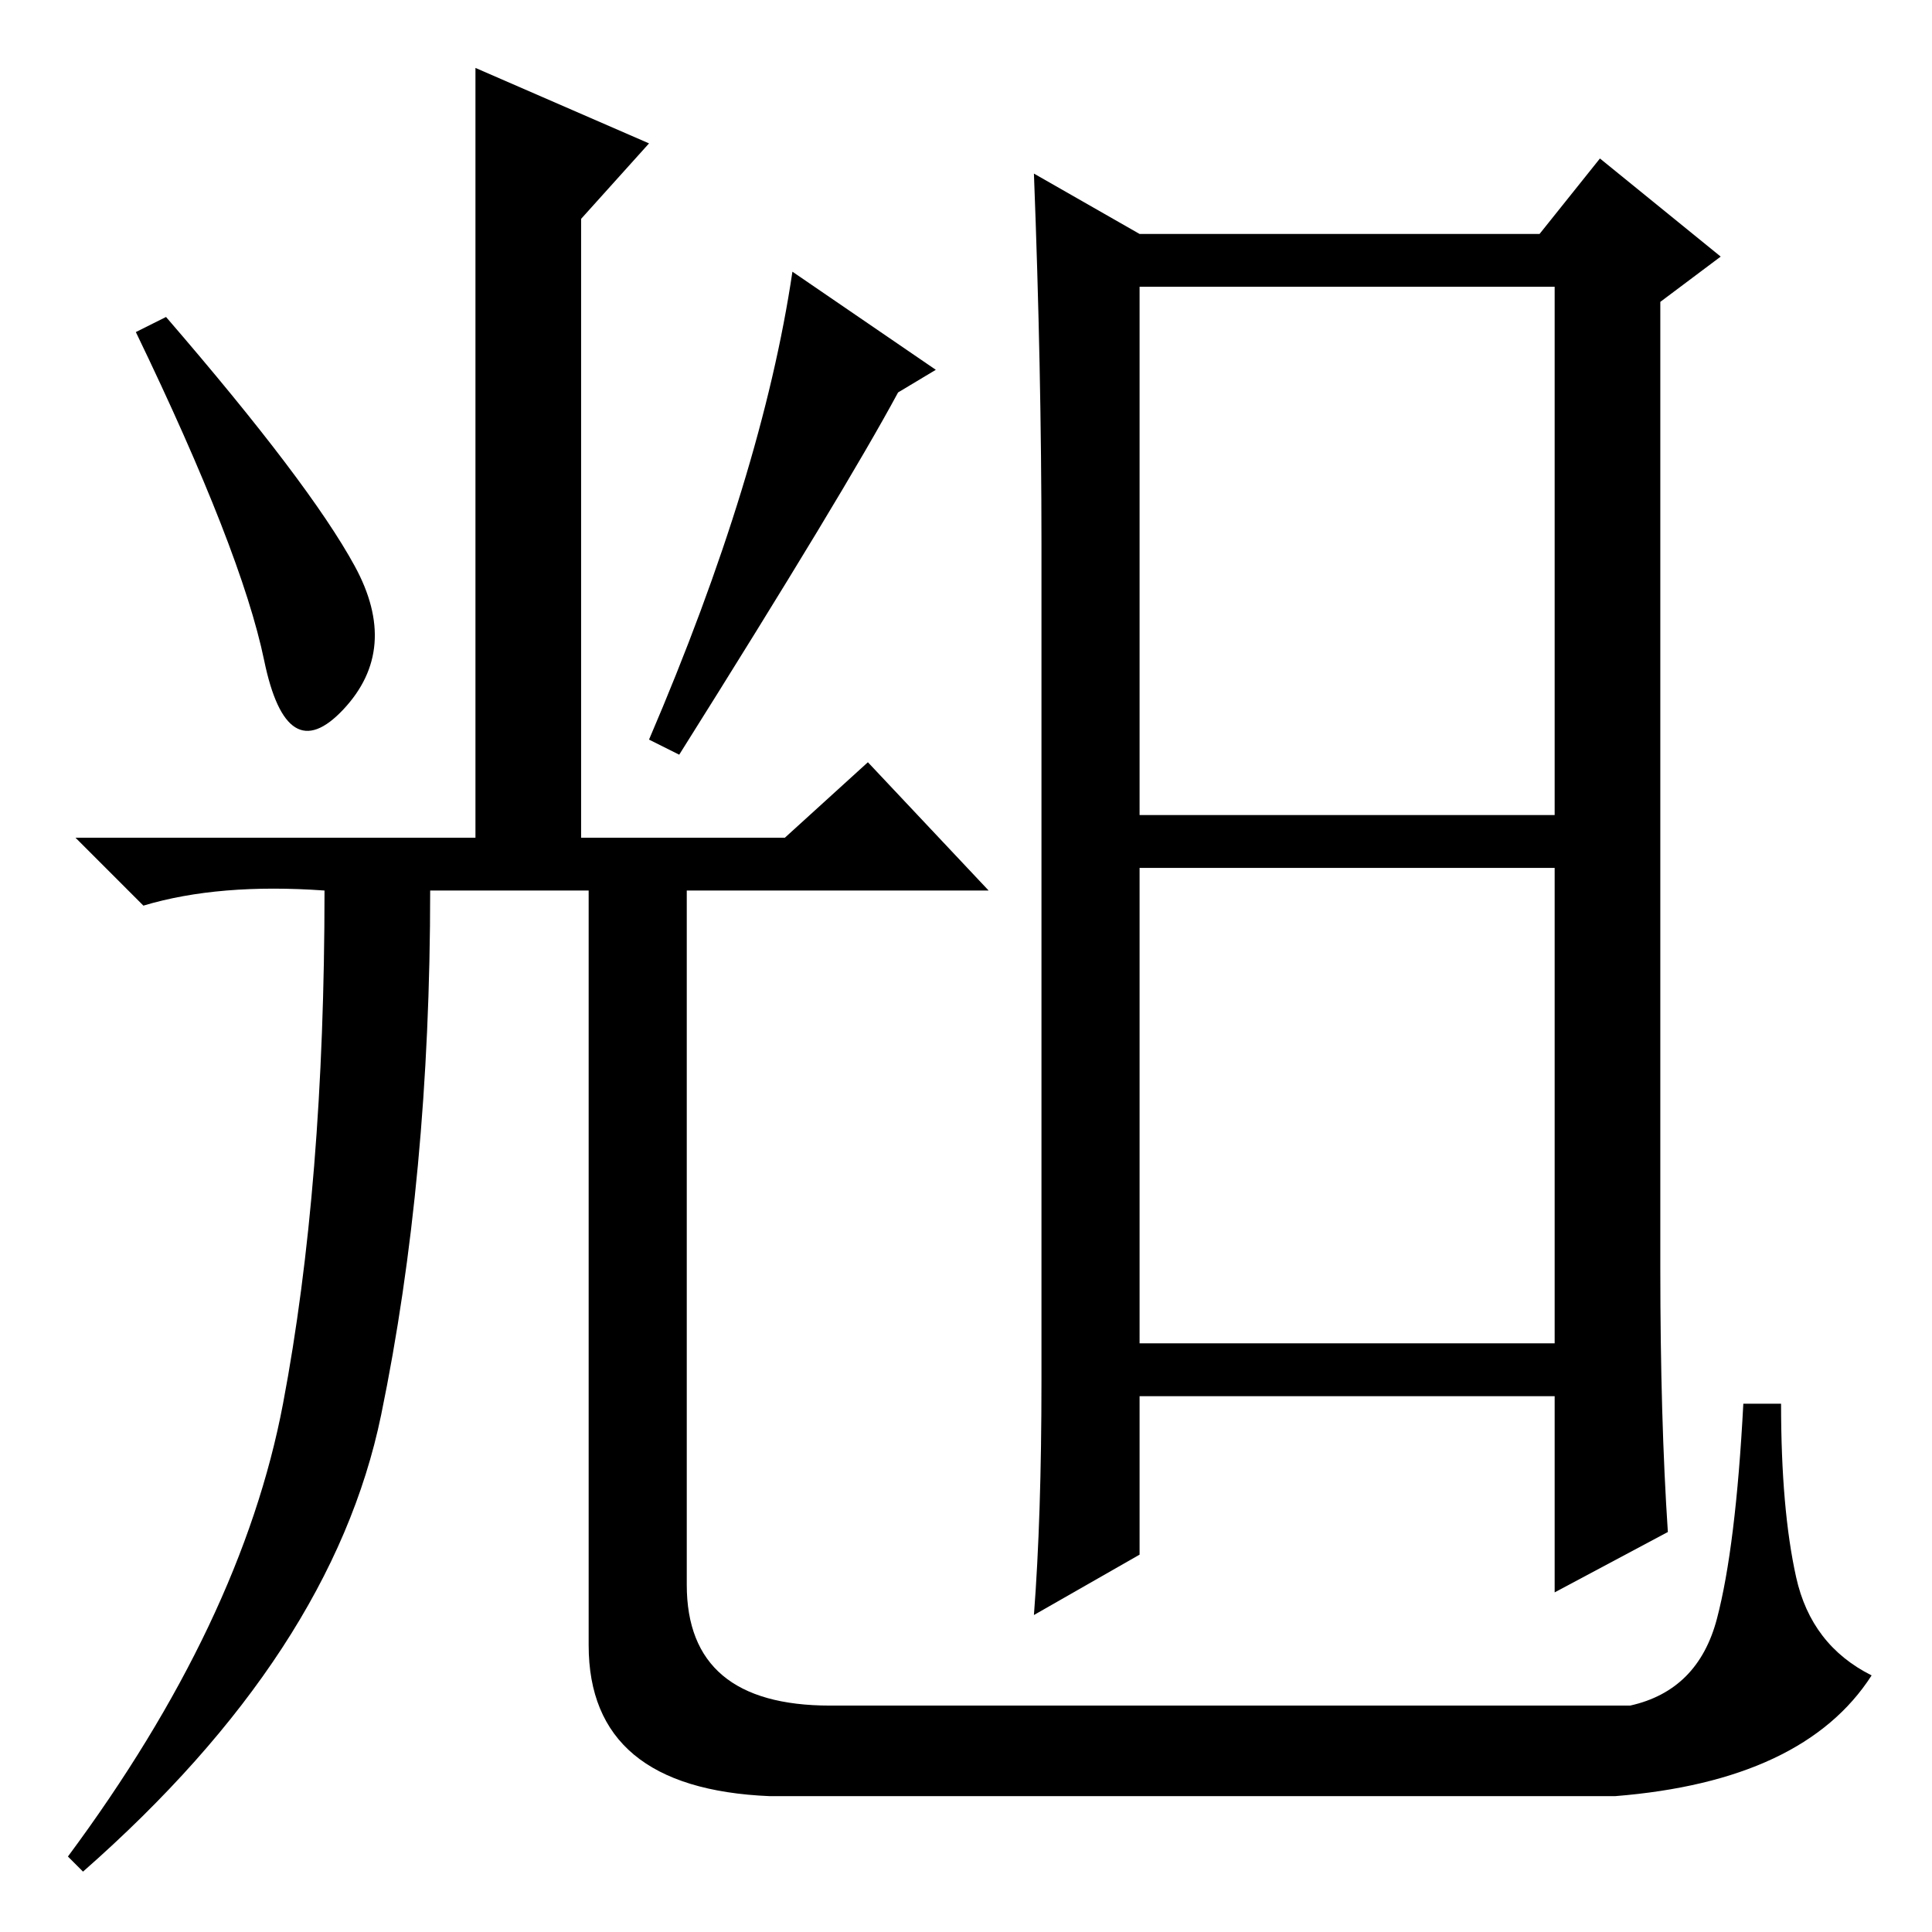 <?xml version="1.0" standalone="no"?>
<!DOCTYPE svg PUBLIC "-//W3C//DTD SVG 1.1//EN" "http://www.w3.org/Graphics/SVG/1.1/DTD/svg11.dtd" >
<svg xmlns="http://www.w3.org/2000/svg" xmlns:xlink="http://www.w3.org/1999/xlink" version="1.1" viewBox="0 -36 256 256">
  <g transform="matrix(1 0 0 -1 0 220)">
   <path fill="currentColor"
d="M90 156l-4 2q15 35 19 62l19 -13l-5 -3q-7 -13 -29 -48zM86 237l-9 -10v-82h27l11 10l16 -17h-40v-92q0 -16 19 -16h106q9 2 11.5 11.5t3.5 28.5h5q0 -14 2 -23t10 -13q-9 -14 -34 -16h-112q-24 1 -24 20v100h-21q0 -38 -6.5 -69.5t-39.5 -60.5l-2 2q23 31 28.5 60
t5.5 68q-14 1 -24 -2l-9 9h53v62v40zM47 181q6 -11 -1.5 -19t-10.5 6.5t-17 43.5l4 2q19 -22 25 -33zM151 141v-63h55v63h-55zM138 73v111q0 23 -1 49l14 -8h53l8 10l16 -13l-8 -6v-128q0 -20 1 -35l-15 -8v26h-55v-21l-14 -8q1 13 1 31zM151 218v-70h55v70h-55z" />
  </g>

</svg>
